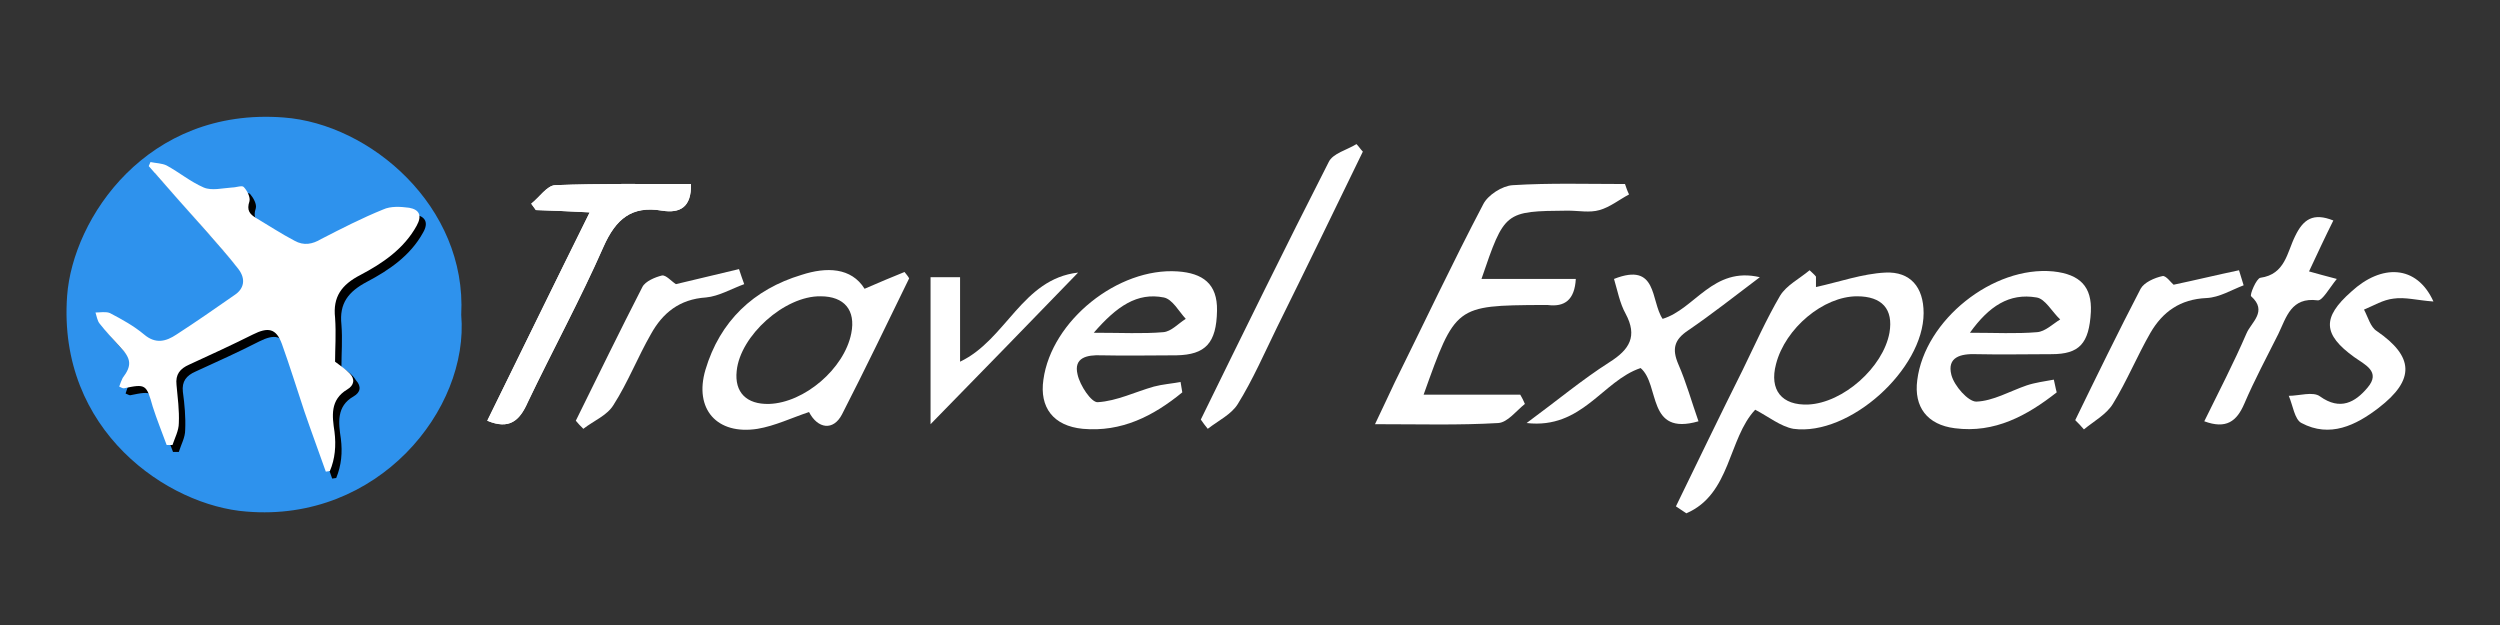 <?xml version="1.0" encoding="utf-8"?>
<!-- Generator: Adobe Illustrator 23.0.3, SVG Export Plug-In . SVG Version: 6.00 Build 0)  -->
<svg version="1.1" id="Travel_Experts_logo_xA0_Image_1_"
	 xmlns="http://www.w3.org/2000/svg" xmlns:xlink="http://www.w3.org/1999/xlink" x="0px" y="0px" viewBox="0 0 432 108"
	 style="enable-background:new 0 0 432 108;" xml:space="preserve">
<rect x="0" y="0" width="432" height="108" fill="#333333" stroke="none"/>
<style type="text/css">
	.st0{fill:#2E92ED;}
	.st1{fill:#FFFFFF;}
</style>
<path class="st0" d="M79.7,54.4c1.4,16.4-14.4,35.9-37.1,34C29.1,87.4,9.9,74.5,11.6,51.1c1-13.4,13.8-32.6,37.4-30.8
	C64,21.4,80.7,35.7,79.7,54.4z"/>
<path d="M59,63.4c0-2.3,0.2-4.8,0-7.3c-0.4-3.7,1.2-5.7,4.4-7.4c3.8-2,7.5-4.5,9.7-8.5c1-1.7,0.4-2.8-1.3-3.1
	c-1.5-0.2-3.2-0.3-4.5,0.3c-3.6,1.5-7.2,3.3-10.7,5.1c-1.6,0.8-3.1,1.1-4.6,0.3c-2.2-1.2-4.4-2.7-6.6-3.9c-1.2-0.7-1.7-1.4-1.2-2.9
	c0.2-0.7-0.4-1.8-1-2.5c-0.3-0.3-1.3,0.1-2,0.1c-1.7,0-3.5,0.5-4.9,0c-2.2-0.9-4.2-2.6-6.4-3.8c-0.8-0.5-1.8-0.5-2.8-0.6
	c-0.1,0.2-0.2,0.5-0.3,0.7c3.3,3.7,6.6,7.4,9.9,11.2c1.9,2.2,3.8,4.3,5.6,6.6c1.3,1.7,0.9,3.3-0.7,4.5c-3.3,2.3-6.7,4.6-10,6.8
	c-1.8,1.2-3.6,1.7-5.6,0c-1.8-1.5-3.9-2.6-5.9-3.7c-0.7-0.4-1.7-0.1-2.5-0.1c0.2,0.6,0.3,1.4,0.7,1.9c1.1,1.4,2.4,2.8,3.6,4.1
	c1.8,2,1.9,3.2,0.4,5.3c-0.3,0.4-0.4,1-0.6,1.5c0.5,0.2,0.6,0.3,0.8,0.3c3.9-0.8,3.9-0.7,5,3.2c0.6,2.2,1.6,4.4,2.4,6.6
	c0.3,0,0.6,0,1,0c0.4-1.3,1.1-2.5,1.1-3.8c0.1-2.2-0.1-4.4-0.4-6.6c-0.2-1.8,0.6-2.8,2.2-3.5c3.7-1.7,7.3-3.3,11-5.2
	c2.6-1.3,4.1-1.1,5,1.6c1.4,3.9,2.6,7.8,3.9,11.7c1.2,3.5,2.5,6.9,3.7,10.4c0.2,0,0.5-0.1,0.7-0.1c0.9-2.2,1.1-4.4,0.8-6.8
	c-0.4-2.7-0.8-5.6,2.2-7.3c1.2-0.7,1.4-1.7,0.4-2.8C60.9,64.7,60.1,64.2,59,63.4z"/>
<path class="st1" d="M256,48.2c5.8,0,11,0,16.3,0c-0.2,3.6-1.9,4.9-4.9,4.5c-0.3,0-0.7,0-1,0c-14.9,0.1-14.9,0.1-20.4,15.5
	c5.7,0,11.2,0,16.7,0c0.3,0.5,0.6,1.1,0.8,1.6c-1.5,1.2-3,3.2-4.6,3.3c-6.8,0.4-13.6,0.2-21.3,0.2c1.3-2.8,2.4-5,3.4-7.2
	c5.1-10.3,10-20.7,15.3-30.8c0.8-1.6,3.3-3.2,5.1-3.3c6.4-0.4,12.9-0.2,19.4-0.2c0.2,0.6,0.4,1.2,0.7,1.8c-1.7,0.9-3.3,2.2-5.1,2.7
	c-1.7,0.5-3.6,0.1-5.5,0.1C260,36.5,260,36.5,256,48.2z"/>
<path class="st1" d="M303.3,70.8c-4.7,5-4.2,14.6-11.9,17.9c-0.6-0.4-1.2-0.8-1.8-1.2c3.8-7.8,7.6-15.7,11.5-23.5
	c2.1-4.3,4.1-8.8,6.5-12.9c1.1-1.8,3.3-2.9,5.1-4.4c0.4,0.4,0.8,0.7,1.1,1.1c0,0.9,0,1.7,0,1.8c4.1-0.9,8-2.3,12-2.5
	c4.3-0.2,6.6,2.5,6.6,7c0,9.7-12.8,21.3-22.5,20C307.7,73.7,305.6,72,303.3,70.8z M320.9,51.2c-5.8,0-12.4,5.5-14,11.7
	c-1.2,4.5,1,7.2,5.6,7c6-0.3,12.9-6.4,14-12.4C327.2,53.4,325.2,51.2,320.9,51.2z"/>
<path class="st1" d="M149.4,49.9c2.5-1.1,4.7-2,6.9-2.9c0.3,0.4,0.6,0.7,0.8,1.1c-3.8,7.8-7.6,15.7-11.6,23.5
	c-1.5,2.9-4.2,2.5-5.7-0.4c-3,1-5.9,2.4-8.9,2.9c-7,1.1-11-3.4-9-10.2c2.5-8.4,8.3-13.9,16.6-16.4C142.8,46.1,147.1,46.2,149.4,49.9
	z M132.9,69.8c6.1-0.2,13-6.1,14.2-12.2c0.8-4-1.2-6.4-5.3-6.4c-6.2-0.1-13.9,6.8-14.5,12.9C126.9,67.8,129,69.9,132.9,69.8z"/>
<path class="st1" d="M204.3,67.8c-5,4.1-10.5,6.9-17.2,6.3c-5.1-0.5-7.5-3.7-6.8-8.5c1.4-10.2,12.9-19.4,23.2-18.7
	c4.3,0.3,6.9,2.1,6.8,6.8c-0.1,5.6-2,7.6-7,7.7c-4.3,0-8.6,0.1-13,0c-2.5-0.1-4.8,0.4-4.1,3.3c0.4,1.9,2.4,4.9,3.5,4.8
	c3.3-0.2,6.5-1.8,9.7-2.7c1.5-0.4,3.1-0.5,4.6-0.8C204.1,66.5,204.2,67.2,204.3,67.8z M189,57.5c4.9,0,8.5,0.2,12-0.1
	c1.4-0.1,2.6-1.5,3.9-2.3c-1.2-1.3-2.3-3.4-3.8-3.7C196.5,50.5,193,52.9,189,57.5z"/>
<path class="st1" d="M355.4,67.8c-5.1,4-10.7,7.1-17.6,6.2c-4.8-0.6-7.1-3.7-6.5-8.3c1.3-10.4,13.1-19.8,23.5-18.8
	c4.7,0.5,6.7,2.7,6.5,7c-0.3,5.5-2,7.3-6.8,7.3c-4.3,0-8.6,0.1-13,0c-2.7-0.1-5.1,0.5-4.3,3.6c0.5,1.9,2.9,4.6,4.3,4.6
	c2.9-0.1,5.8-1.8,8.7-2.8c1.5-0.5,3.1-0.7,4.7-1C355.1,66.4,355.2,67.1,355.4,67.8z M340.4,57.5c4.5,0,8,0.2,11.6-0.1
	c1.4-0.1,2.7-1.4,4-2.2c-1.4-1.3-2.6-3.6-4.1-3.8C347.2,50.6,343.7,52.9,340.4,57.5z"/>
<g>
	<path class="st1" d="M84.2,72.7c5.8-11.8,11.5-23.5,17.7-36c-3.6-0.2-6.4-0.3-9.3-0.4c-0.3-0.4-0.5-0.7-0.8-1.1
		c1.4-1.1,2.7-3.1,4.1-3.2c7.8-0.3,15.6-0.2,23.5-0.2c0.1,4-1.9,5.1-5,4.6c-5.3-0.9-8,1.5-10.1,6.2c-4,9.1-8.8,17.9-13.1,26.9
		C89.8,72.7,88,74.3,84.2,72.7z"/>
	<path class="st1" d="M84.2,72.7c5.8-11.8,11.5-23.5,17.7-36c-3.6-0.2-6.4-0.3-9.3-0.4c-0.3-0.4-0.5-0.7-0.8-1.1
		c1.4-1.1,2.7-3.1,4.1-3.2c7.8-0.3,15.6-0.2,23.5-0.2c0.1,4-1.9,5.1-5,4.6c-5.3-0.9-8,1.5-10.1,6.2c-4,9.1-8.8,17.9-13.1,26.9
		C89.8,72.7,88,74.3,84.2,72.7z"/>
</g>
<path class="st1" d="M283.5,63.6c-6.6,2.2-10.1,10.6-19.7,9.5c5.3-3.9,9.6-7.5,14.3-10.5c3.5-2.2,4.9-4.5,2.8-8.4c-1-1.8-1.4-4-2-6
	c7.6-3,6.3,3.8,8.4,6.9c5.6-1.7,8.7-9.1,16.8-7.2c-4.5,3.4-8.3,6.4-12.4,9.2c-2.4,1.6-2.8,3.2-1.7,5.8c1.4,3.2,2.3,6.5,3.5,9.9
	C284.5,75.4,286.9,66.5,283.5,63.6z"/>
<path class="st1" d="M420.5,52.1c-2.8-0.2-4.9-0.8-6.9-0.5c-1.8,0.2-3.4,1.2-5.1,1.9c0.7,1.3,1.1,3,2.2,3.7
	c6.4,4.4,6.7,8.4,0.3,13.3c-3.9,3-8.4,5.2-13.3,2.6c-1.2-0.6-1.5-3.1-2.2-4.7c1.8,0,4.2-0.8,5.4,0.1c3.5,2.5,6.1,1,8.2-1.5
	c2.4-2.8-0.5-4-2.3-5.3c-5.4-3.9-5.6-6.8-0.5-11.3C411.5,45.6,417.6,45.7,420.5,52.1z"/>
<path class="st1" d="M207.5,72.5c7.3-14.9,14.6-29.8,22.1-44.5c0.7-1.5,3.2-2.1,4.8-3.1c0.4,0.4,0.7,0.9,1.1,1.3
	c-4.9,10.1-9.8,20.2-14.8,30.3c-2.2,4.5-4.2,9.1-6.8,13.3c-1.1,1.8-3.4,2.9-5.2,4.3C208.3,73.6,207.9,73.1,207.5,72.5z"/>
<path class="st1" d="M160.8,73.3c0-8.7,0-16.9,0-25.4c1.4,0,3.1,0,5.1,0c0,4.7,0,9.5,0,14.6c8-3.8,10.7-14.3,20.4-15.4
	C177.8,55.9,169.6,64.3,160.8,73.3z"/>
<path class="st1" d="M380.9,72.8c2.5-5.1,5.1-10.1,7.3-15.2c0.8-1.9,3.7-3.8,0.8-6.4c-0.3-0.2,0.9-3.1,1.6-3.2
	c4.3-0.6,4.6-4.4,6-7.2c1.4-2.9,3.1-4.1,6.6-2.7c-1.4,2.8-2.7,5.6-4.2,8.8c1.5,0.4,2.8,0.8,4.8,1.3c-1.3,1.6-2.5,3.8-3.3,3.7
	c-4.6-0.6-5.4,2.9-6.8,5.8c-2,4-4.1,7.9-5.9,12.1C386.5,72.8,384.7,74.2,380.9,72.8z"/>
<path class="st1" d="M99.5,72.7c3.8-7.7,7.6-15.5,11.5-23.1c0.5-1,2.2-1.7,3.4-2c0.7-0.1,1.6,1,2.4,1.5c3.3-0.8,7.1-1.7,10.9-2.6
	c0.3,0.9,0.6,1.8,0.9,2.6c-2.2,0.8-4.4,2.1-6.6,2.3c-4.6,0.3-7.5,2.7-9.5,6.3c-2.3,4-4,8.4-6.5,12.3c-1.1,1.8-3.4,2.7-5.2,4.1
	C100.3,73.6,99.9,73.2,99.5,72.7z"/>
<path class="st1" d="M358.6,72.6c3.7-7.6,7.4-15.2,11.3-22.7c0.6-1.1,2.4-1.9,3.8-2.2c0.6-0.1,1.5,1.2,1.9,1.5
	c3.8-0.8,7.5-1.7,11.3-2.5c0.3,0.9,0.5,1.7,0.8,2.6c-2.1,0.8-4.2,2.1-6.4,2.2c-4.6,0.2-7.6,2.4-9.7,6c-2.3,4-4.1,8.4-6.5,12.3
	c-1.1,1.8-3.3,3-5,4.4C359.6,73.6,359.1,73.1,358.6,72.6z"/>
<path class="st1" d="M57.9,62.5c1.1,0.8,1.8,1.3,2.5,2c1,1,0.8,2.1-0.4,2.8c-3,1.8-2.6,4.6-2.2,7.3c0.3,2.4,0.1,4.7-0.8,6.8
	c-0.2,0-0.5,0.1-0.7,0.1c-1.2-3.4-2.5-6.9-3.7-10.4c-1.3-3.9-2.5-7.8-3.9-11.7c-1-2.7-2.4-2.9-5-1.6c-3.6,1.8-7.3,3.5-11,5.2
	c-1.6,0.7-2.4,1.7-2.2,3.5c0.2,2.2,0.5,4.4,0.4,6.6c0,1.3-0.7,2.6-1.1,3.8c-0.3,0-0.6,0-1,0c-0.8-2.2-1.7-4.4-2.4-6.6
	c-1.1-3.9-1.2-4-5-3.2c-0.2,0-0.4-0.1-0.8-0.3c0.2-0.6,0.4-1.1,0.6-1.5c1.6-2.1,1.5-3.3-0.4-5.3c-1.2-1.3-2.5-2.7-3.6-4.1
	c-0.4-0.5-0.5-1.3-0.7-1.9c0.8,0,1.8-0.2,2.5,0.1c2.1,1.1,4.1,2.2,5.9,3.7c2,1.7,3.8,1.2,5.6,0c3.4-2.2,6.7-4.5,10-6.8
	c1.7-1.1,2-2.8,0.7-4.5c-1.7-2.2-3.7-4.4-5.6-6.6c-3.3-3.7-6.6-7.4-9.9-11.2c0.1-0.2,0.2-0.5,0.3-0.7c0.9,0.2,2,0.2,2.8,0.6
	c2.2,1.2,4.1,2.8,6.4,3.8c1.4,0.6,3.3,0.1,4.9,0c0.7,0,1.7-0.4,2-0.1c0.6,0.6,1.2,1.8,1,2.5c-0.5,1.5,0,2.2,1.2,2.9
	c2.2,1.3,4.3,2.7,6.6,3.9c1.6,0.9,3.1,0.6,4.6-0.3c3.5-1.8,7-3.6,10.7-5.1c1.3-0.6,3-0.5,4.5-0.3c1.7,0.3,2.3,1.3,1.3,3.1
	c-2.2,4-5.9,6.5-9.7,8.5c-3.3,1.7-4.8,3.8-4.4,7.4C58.1,57.7,57.9,60.3,57.9,62.5z"/>
</svg>

